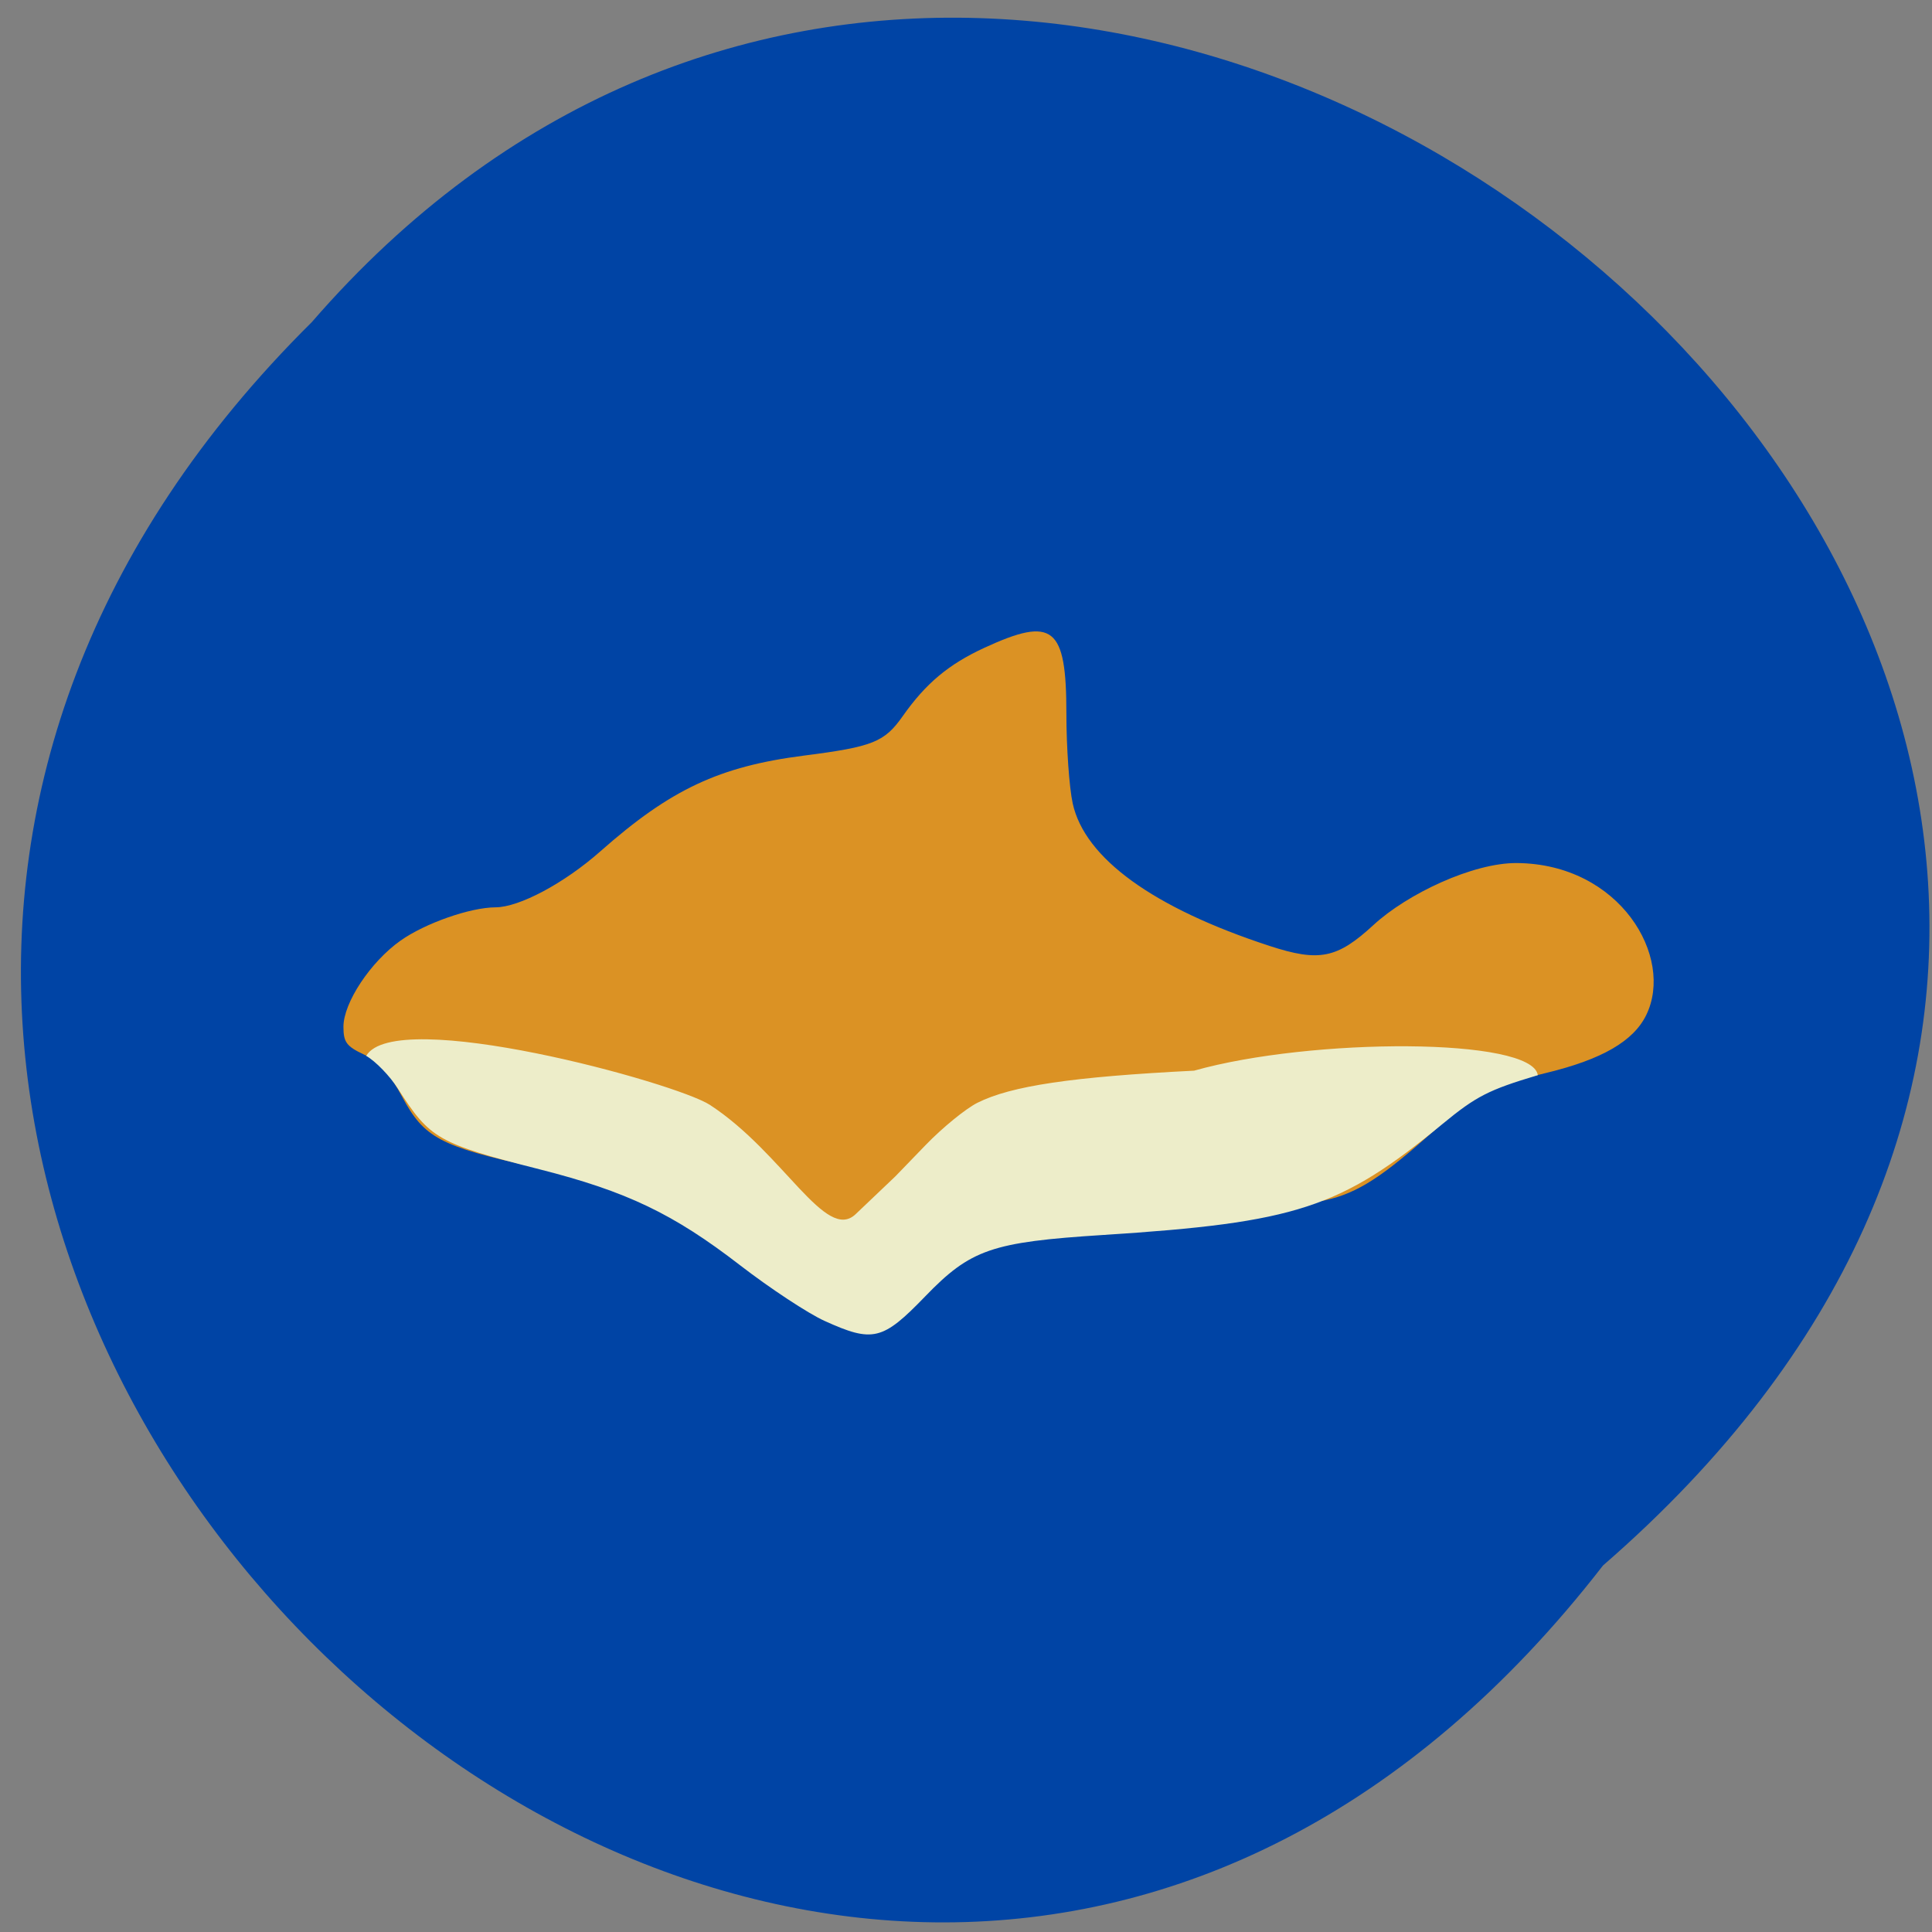 <svg xmlns="http://www.w3.org/2000/svg" viewBox="0 0 256 256"><rect x="0" y="0" width="256" height="256" fill="#808080" stroke="none"/><defs><clipPath><path d="m -24 13 c 0 1.105 -0.672 2 -1.5 2 -0.828 0 -1.5 -0.895 -1.5 -2 0 -1.105 0.672 -2 1.5 -2 0.828 0 1.5 0.895 1.5 2 z" transform="matrix(15.333 0 0 11.5 415 -125.5)"/></clipPath></defs><path d="m 212.41 207.43 c -103.58 133.69 -290.55 -46.43 -171.1 -164.74 102.79 -118.56 302.3 50.886 171.1 164.74" fill="#0044a5"/><path d="m 70.7 154.63 c -12.388 -2.737 -14.509 -3.868 -17.403 -9.282 -1.715 -3.208 -3.02 -4.655 -5.05 -5.607 -2.334 -1.092 -2.739 -1.639 -2.739 -3.687 0 -3.188 3.598 -8.616 7.57 -11.421 3.262 -2.303 9.233 -4.394 12.585 -4.407 3.152 -0.012 9.111 -3.196 13.896 -7.425 9.29 -8.211 15.746 -11.244 26.998 -12.684 9.09 -1.164 10.638 -1.782 13.05 -5.21 3.057 -4.348 6.074 -6.875 10.826 -9.07 9.124 -4.207 10.869 -2.811 10.869 8.701 0 4.462 0.378 9.832 0.841 11.934 1.598 7.264 10.695 13.843 26.09 18.871 6.571 2.145 8.942 1.666 13.767 -2.782 4.46 -4.111 13.183 -8.251 19 -8.202 13.673 0.114 20.89 12.467 17.13 20.15 -1.687 3.448 -5.858 5.866 -13.186 7.643 -8.124 1.971 -9.102 2.5 -16.13 8.726 -6.287 5.566 -9.591 7.532 -13.949 8.302 -1.502 0.265 -3.702 0.955 -4.888 1.532 -43.26 5.288 -75.15 -0.219 -99.28 -6.082 z" fill="#db9224"/><path d="m 109.26 175.03 c -2.185 -0.992 -7.237 -4.321 -11.226 -7.4 -8.809 -6.798 -14.99 -9.756 -26.497 -12.68 -13.49 -3.428 -14.577 -4.046 -18.802 -10.689 -1.065 -1.674 -2.959 -3.632 -4.209 -4.352 3.833 -6.613 40.971 3.521 45.552 6.502 9.754 6.374 15.327 18.248 19.297 14.473 l 5.265 -5.01 l 4.03 -4.169 c 2.218 -2.293 5.297 -4.804 6.843 -5.58 4.472 -2.245 12.543 -3.442 28.709 -4.256 15.553 -4.389 44.858 -4.424 45.546 0.598 -6.518 1.947 -8.17 2.793 -12.615 6.455 -13.569 11.181 -19.374 13.08 -44.993 14.718 -14.774 0.945 -17.546 1.904 -23.585 8.156 -5.625 5.823 -6.914 6.136 -13.317 3.23 z" fill="#ededc9"/></svg>